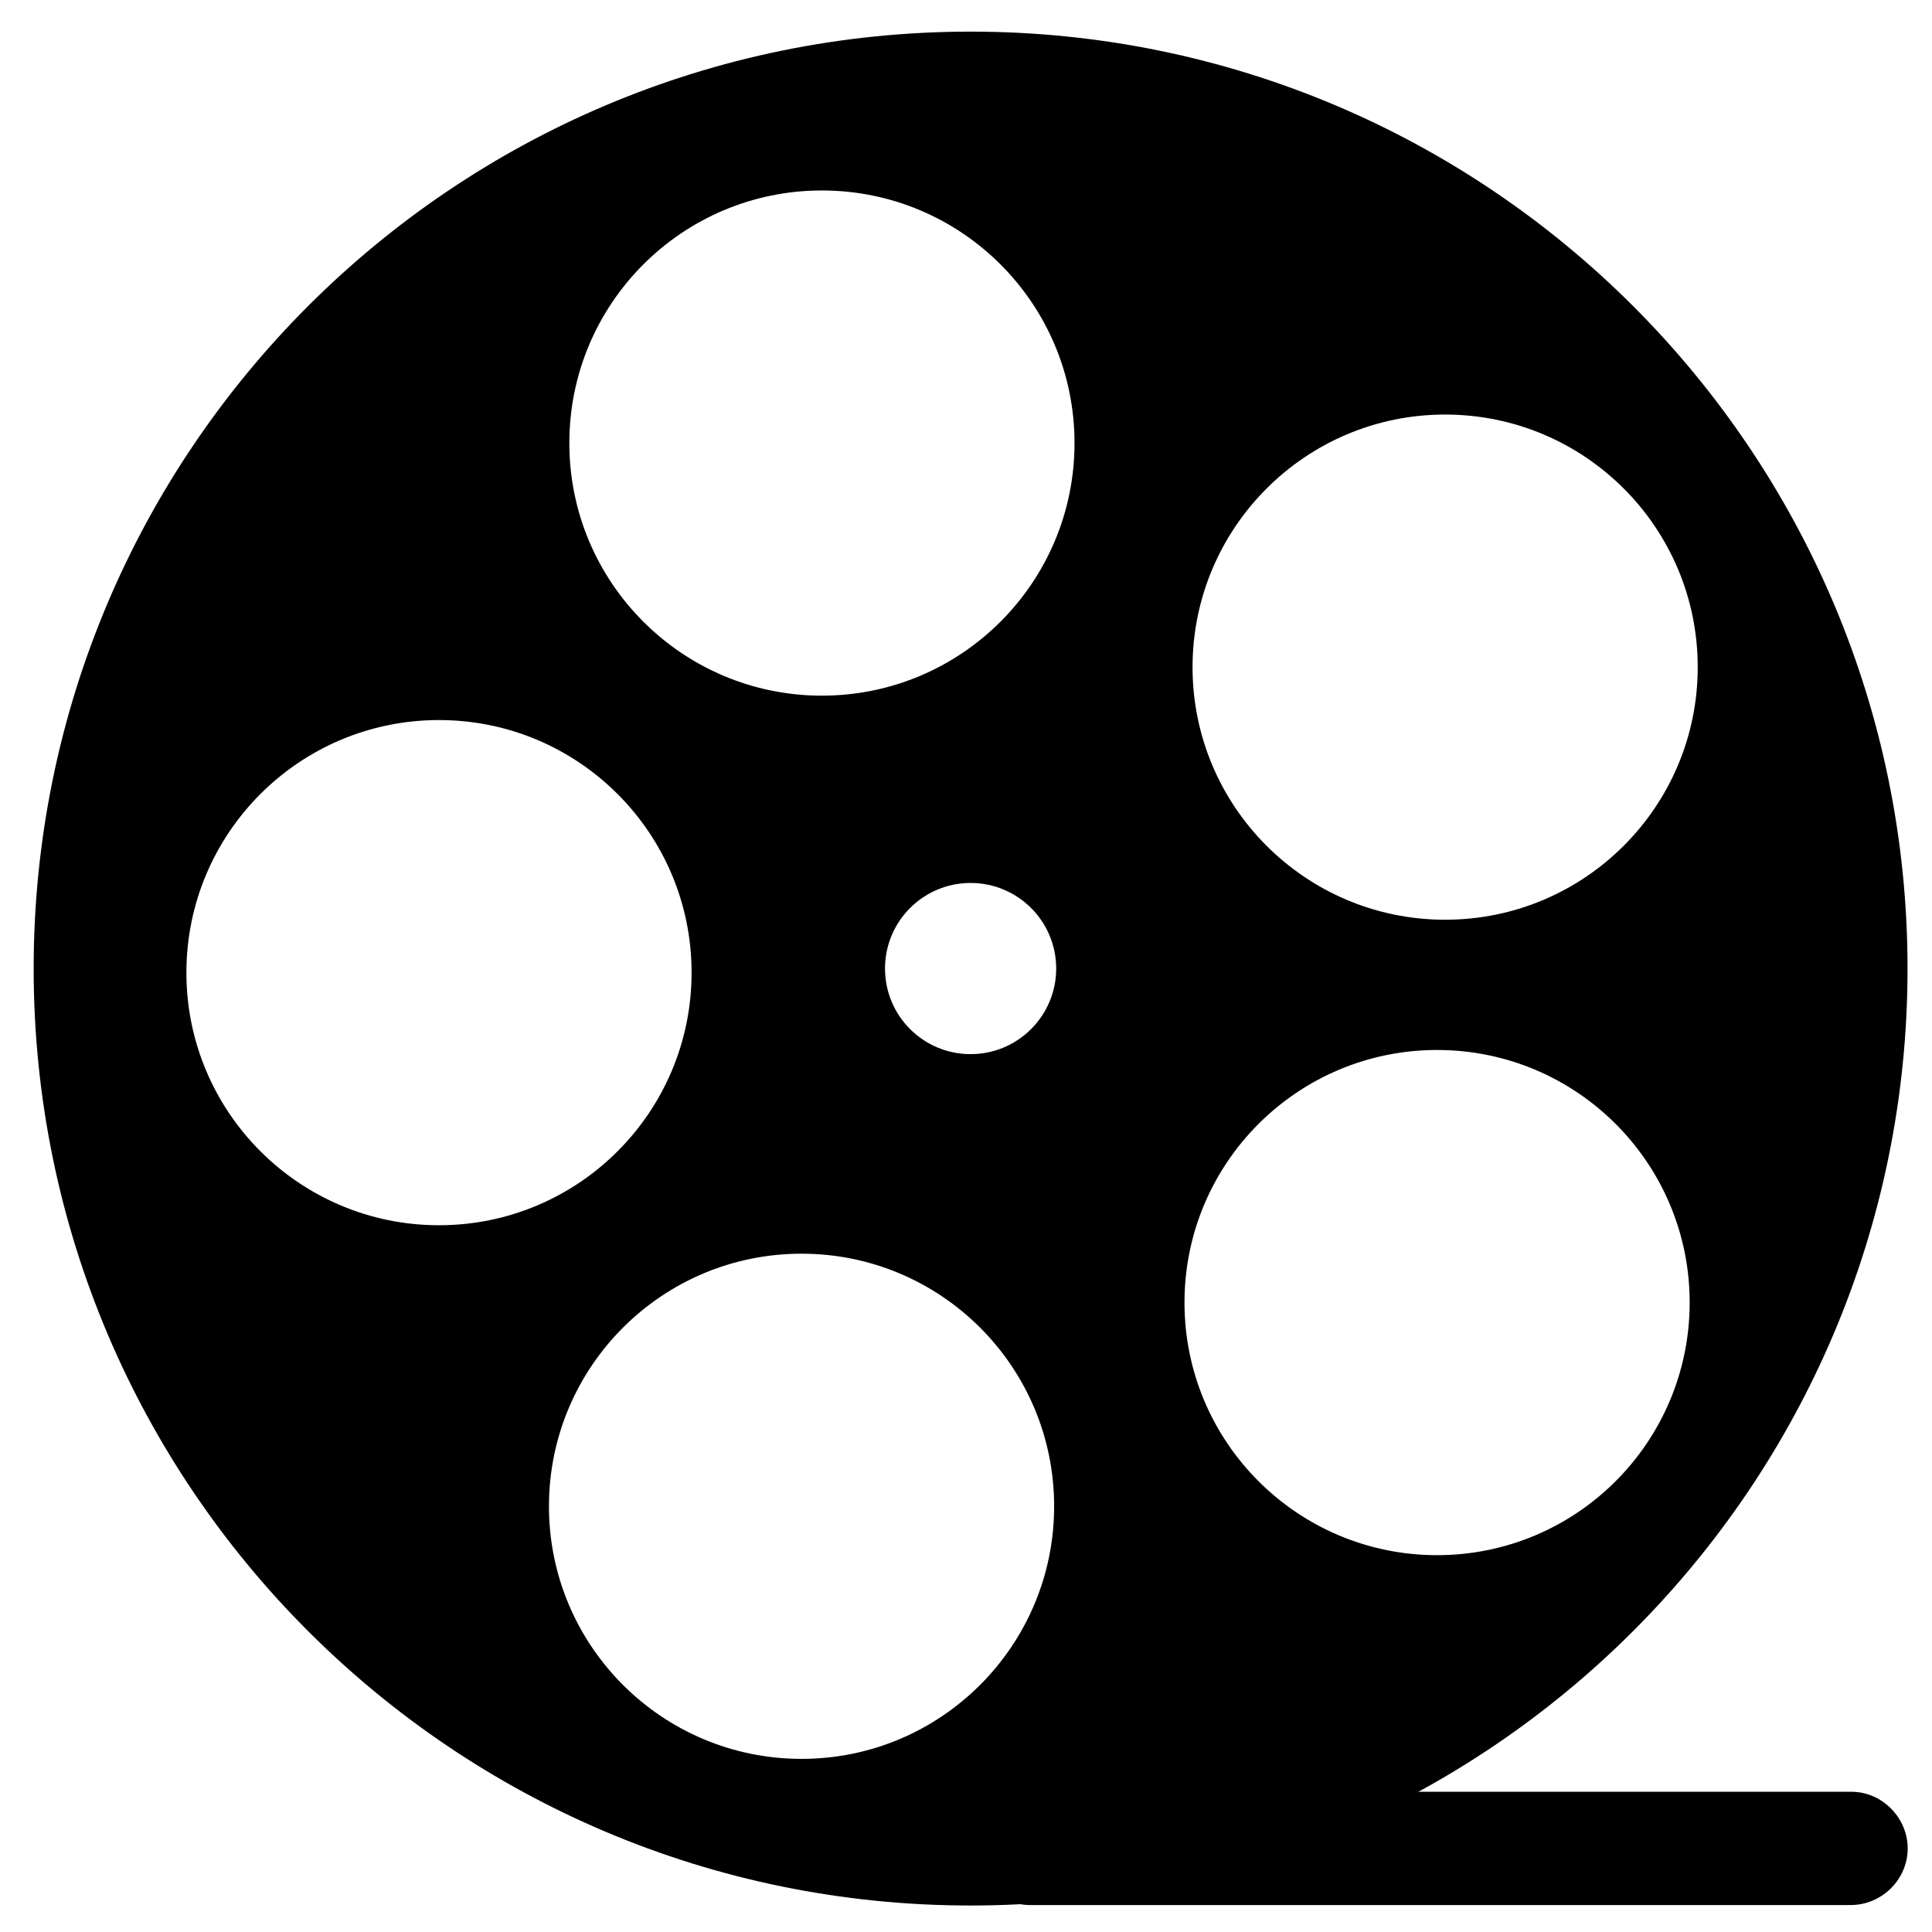 <?xml version="1.0" encoding="UTF-8"?>
<svg width="100pt" height="100pt" version="1.1" viewBox="0 0 100 100" xmlns="http://www.w3.org/2000/svg">
 <g>
  <path d="m50.238 1.637c-26.785 0-48.496 21.715-48.496 48.496 0 26.785 21.711 48.496 48.496 48.496 26.785 0 48.496-21.711 48.496-48.496 0-26.781-21.711-48.496-48.496-48.496zm24.562 19.82c7.219 0 13.074 5.852 13.074 13.074 0 7.219-5.852 13.074-13.074 13.074-7.219 0-13.074-5.852-13.074-13.074 0.004-7.219 5.856-13.074 13.074-13.074zm-65.152 28.887c0-7.219 5.852-13.074 13.074-13.074 7.219 0 13.074 5.852 13.074 13.074 0 7.219-5.852 13.074-13.074 13.074-7.219 0-13.074-5.856-13.074-13.074zm31.84 40.695c-7.219 0-13.074-5.852-13.074-13.074 0-7.219 5.852-13.074 13.074-13.074 7.219 0 13.074 5.852 13.074 13.074 0 7.219-5.856 13.074-13.074 13.074zm8.75-36.477c-2.445 0-4.43-1.98-4.43-4.43 0-2.445 1.98-4.43 4.43-4.43 2.445 0 4.43 1.98 4.43 4.43 0 2.445-1.984 4.43-4.43 4.43zm-7.695-18.555c-7.219 0-13.074-5.852-13.074-13.074 0-7.219 5.852-13.074 13.074-13.074 7.219 0 13.074 5.852 13.074 13.074 0 7.219-5.856 13.074-13.074 13.074zm31.84 44.488c-7.219 0-13.074-5.852-13.074-13.074 0-7.219 5.852-13.074 13.074-13.074 7.219 0 13.074 5.852 13.074 13.074-0.004 7.223-5.856 13.074-13.074 13.074z"/>
  <path d="m53.312 98.605h9.512 18.777 13.395 0.793c1.598 0 2.941-1.305 2.953-2.91 0.012-1.59-1.312-2.953-2.91-2.953h-9.512-18.777-13.395-0.793c-1.598 0-2.941 1.305-2.953 2.91-0.008 1.59 1.312 2.953 2.91 2.953z"/>
 </g>
</svg>
